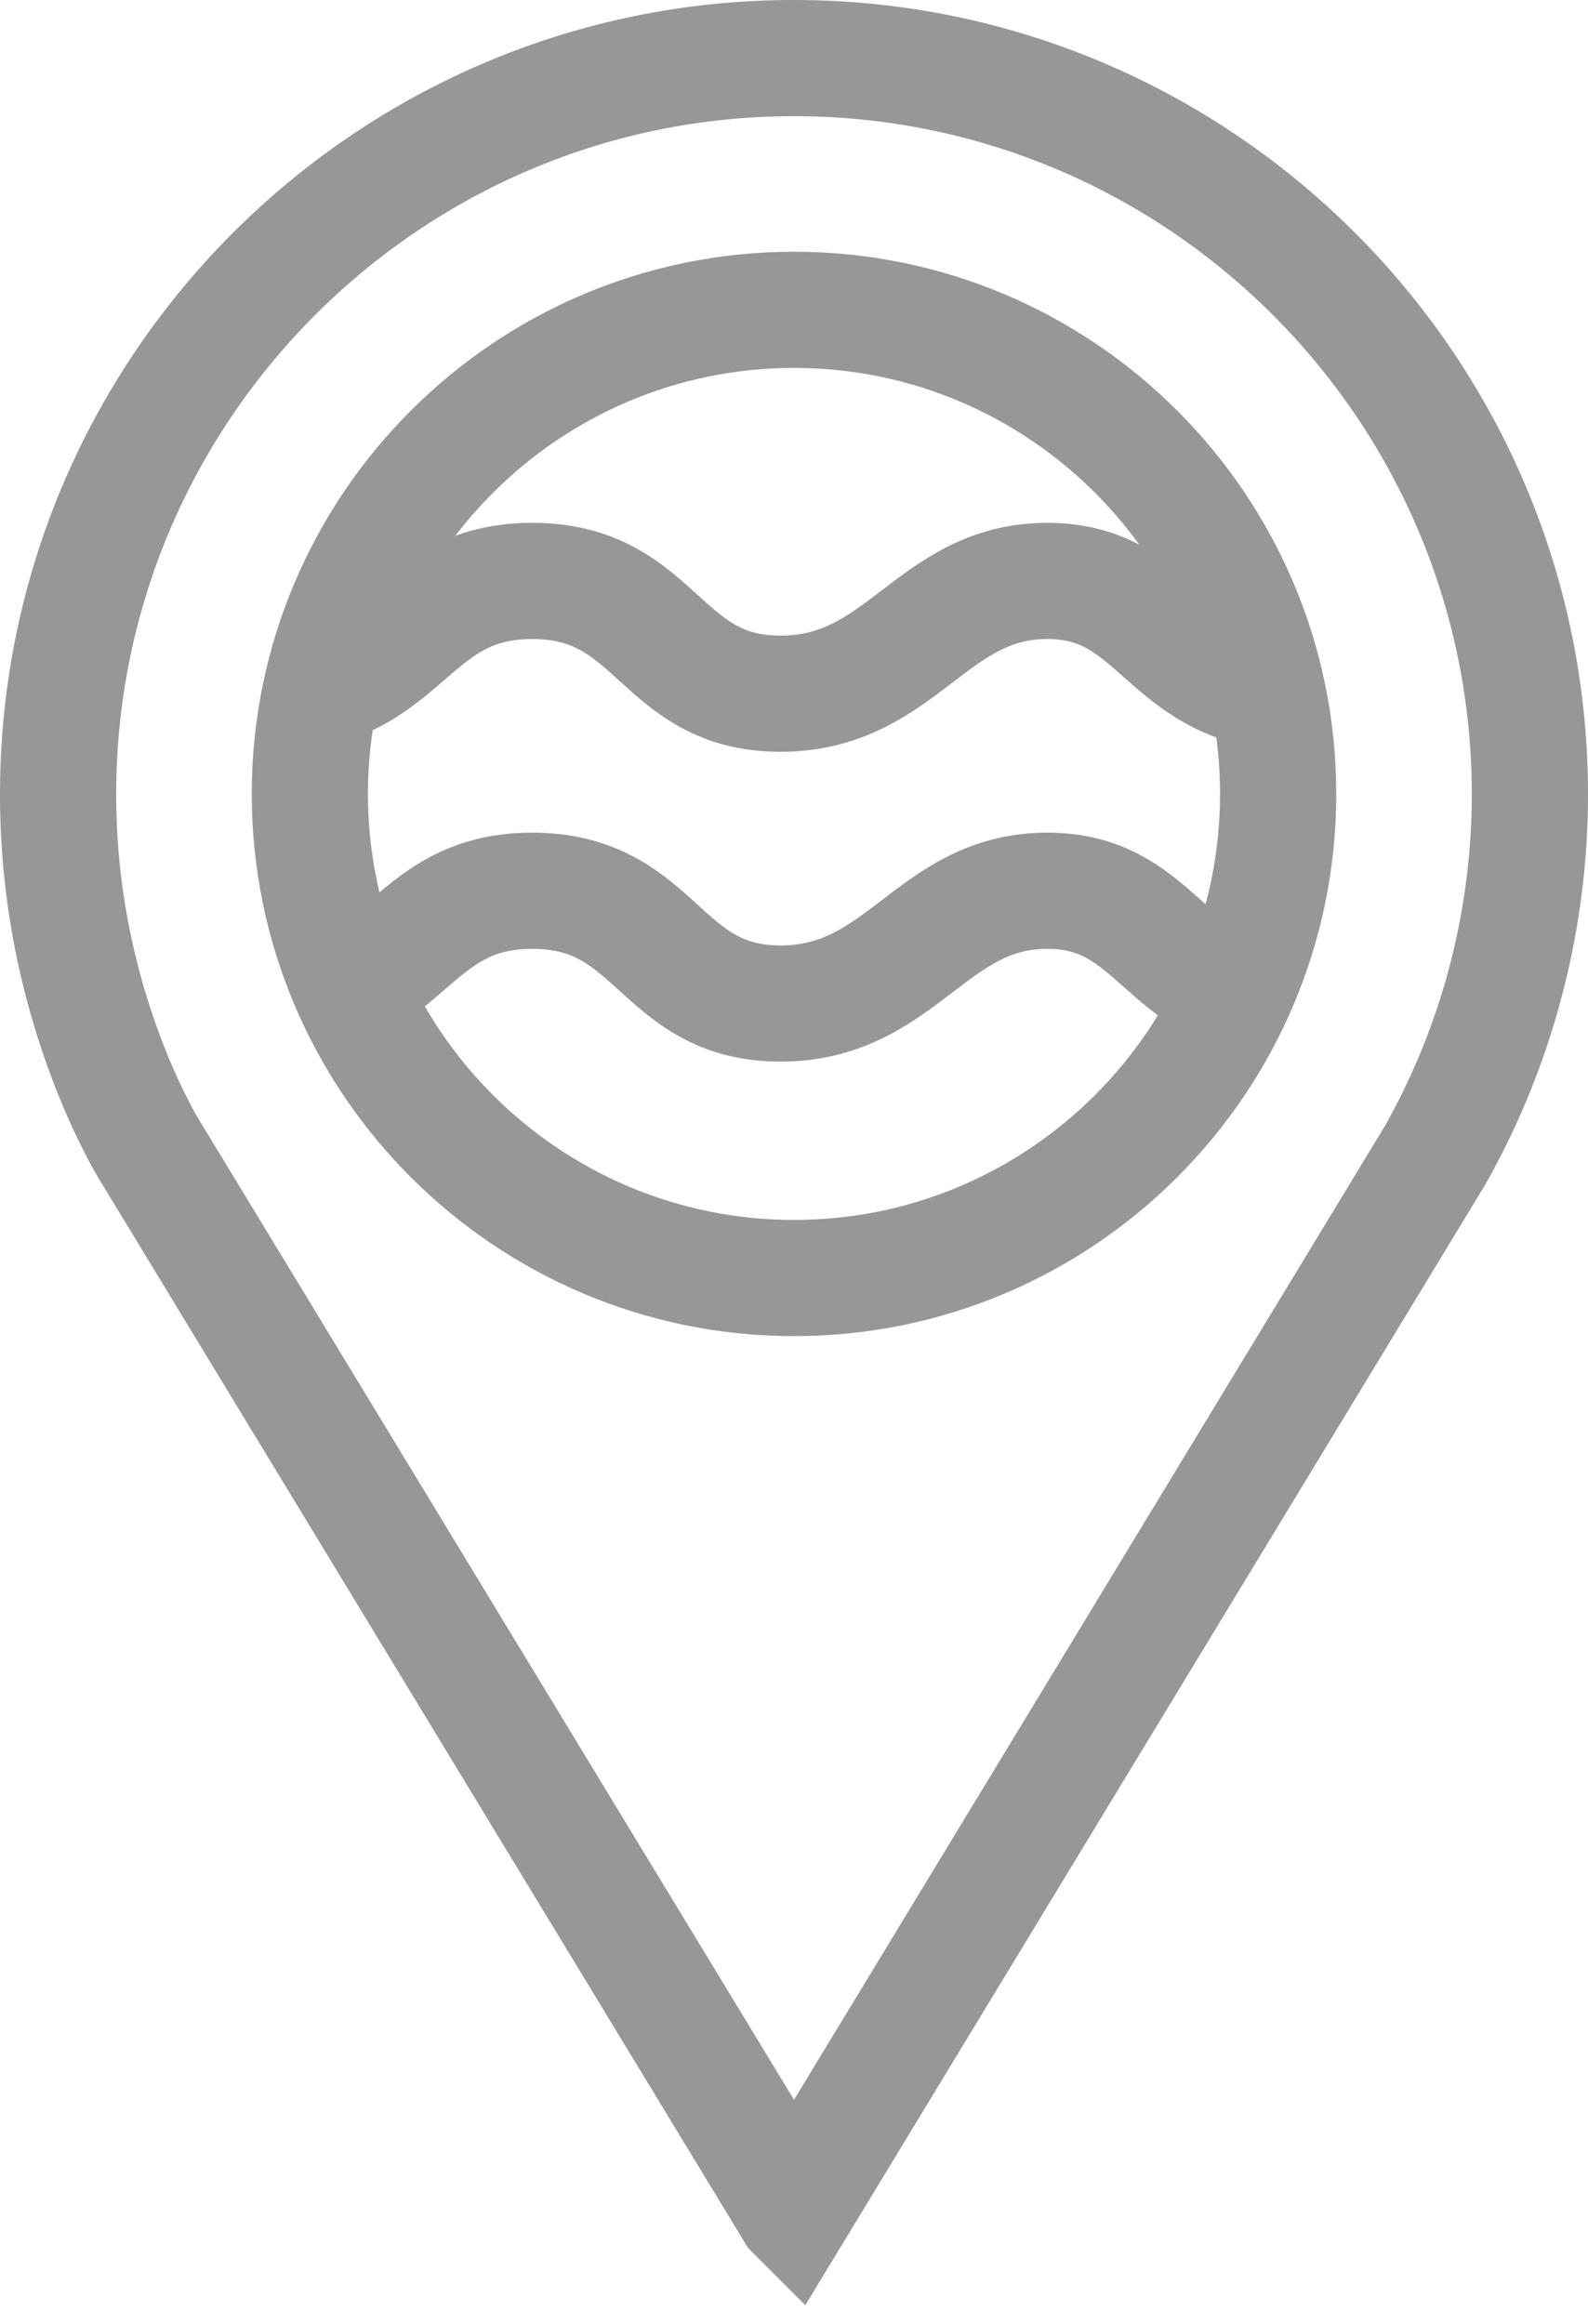 <svg width="41" height="60" xmlns="http://www.w3.org/2000/svg" xmlns:xlink="http://www.w3.org/1999/xlink"><defs><path d="M12.5 0C5.608 0 0 5.608 0 12.5S5.608 25 12.5 25 25 19.392 25 12.5 19.395 0 12.5 0z" id="a"/></defs><g fill="none" fill-rule="evenodd"><path d="M20.501 57.109l16.554-27.283a18.997 18.997 0 0 0 2.445-9.311C39.5 10.03 30.974 1.5 20.498 1.5 10.025 1.5 1.5 10.032 1.5 20.515c0 2.316.417 4.569 1.207 6.703.252.679.528 1.31.82 1.876.148.29.275.515.376.674L20.5 57.108z" stroke="#979797" stroke-width="3"/><g transform="translate(8 8)"><mask id="b" fill="#fff"><use xlink:href="#a"/></mask><g mask="url(#b)" fill-rule="nonzero" stroke="#979797" stroke-width="3"><path d="M-1 9.912C2.482 9.912 2.482 7 5.74 7 9 7 9 9.912 12.15 9.912S16.037 7 19.04 7s3.003 2.912 6.59 2.912M-1 17.912C2.482 17.912 2.482 15 5.74 15 9 15 9 17.912 12.15 17.912S16.037 15 19.04 15s3.003 2.912 6.59 2.912"/></g></g><path d="M20.5 8C13.608 8 8 13.608 8 20.5S13.608 33 20.5 33 33 27.392 33 20.5 27.395 8 20.5 8z" stroke="#979797" stroke-width="3"/></g></svg>